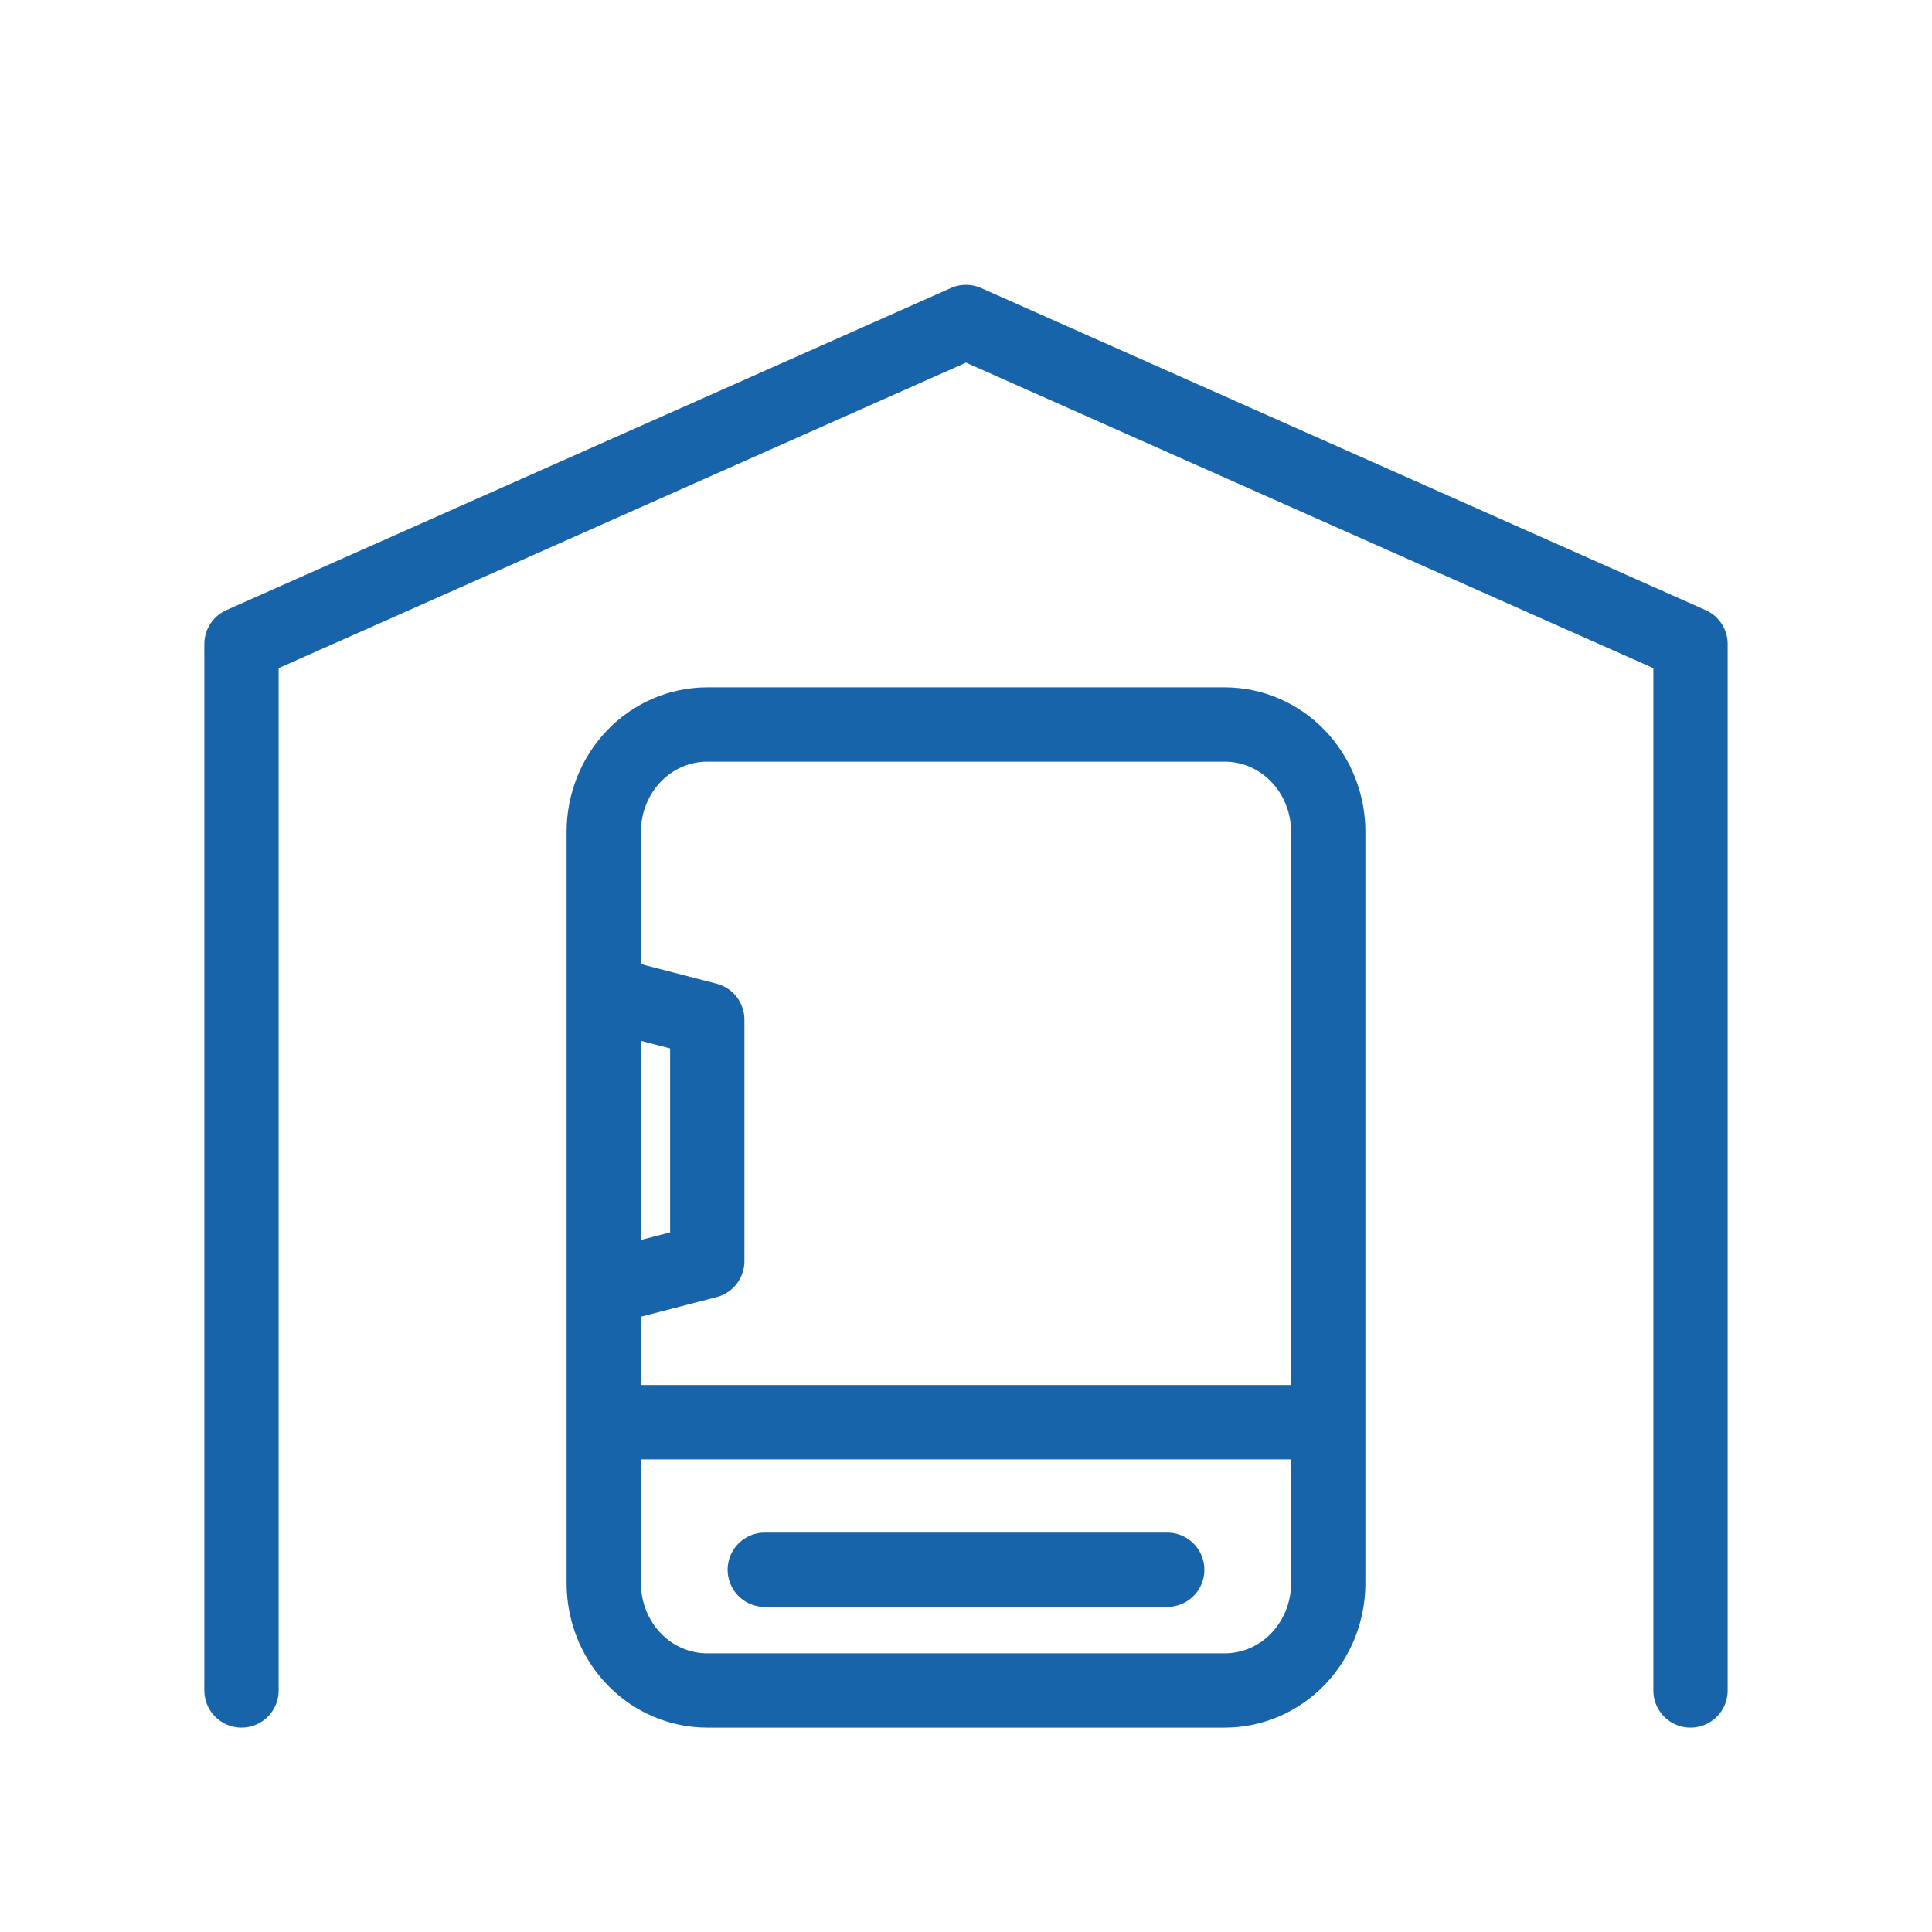 <svg width="26" height="26" viewBox="0 0 26 26" fill="none" xmlns="http://www.w3.org/2000/svg">
<g id="building-warehouse-fridge">
<path id="Vector" d="M3.25 22.75V8.667L13 4.333L22.75 8.667V22.75M17.875 11.194C17.875 10.811 17.728 10.444 17.467 10.173C17.206 9.902 16.852 9.75 16.482 9.75H9.518C9.148 9.75 8.794 9.902 8.533 10.173C8.272 10.444 8.125 10.811 8.125 11.194V19.139M17.875 11.194V21.306M17.875 11.194V19.139M17.875 21.306C17.875 21.689 17.728 22.056 17.467 22.327C17.206 22.598 16.852 22.75 16.482 22.75H9.518C9.148 22.75 8.794 22.598 8.533 22.327C8.272 22.056 8.125 21.689 8.125 21.306V19.139M17.875 21.306V19.139M8.125 19.139H17.875M8.125 13.361L9.518 13.722V16.972L8.125 17.333M15.708 21.125H13H10.292" stroke="#1864AB" stroke-linecap="round" stroke-linejoin="round"/>
</g>
</svg>
